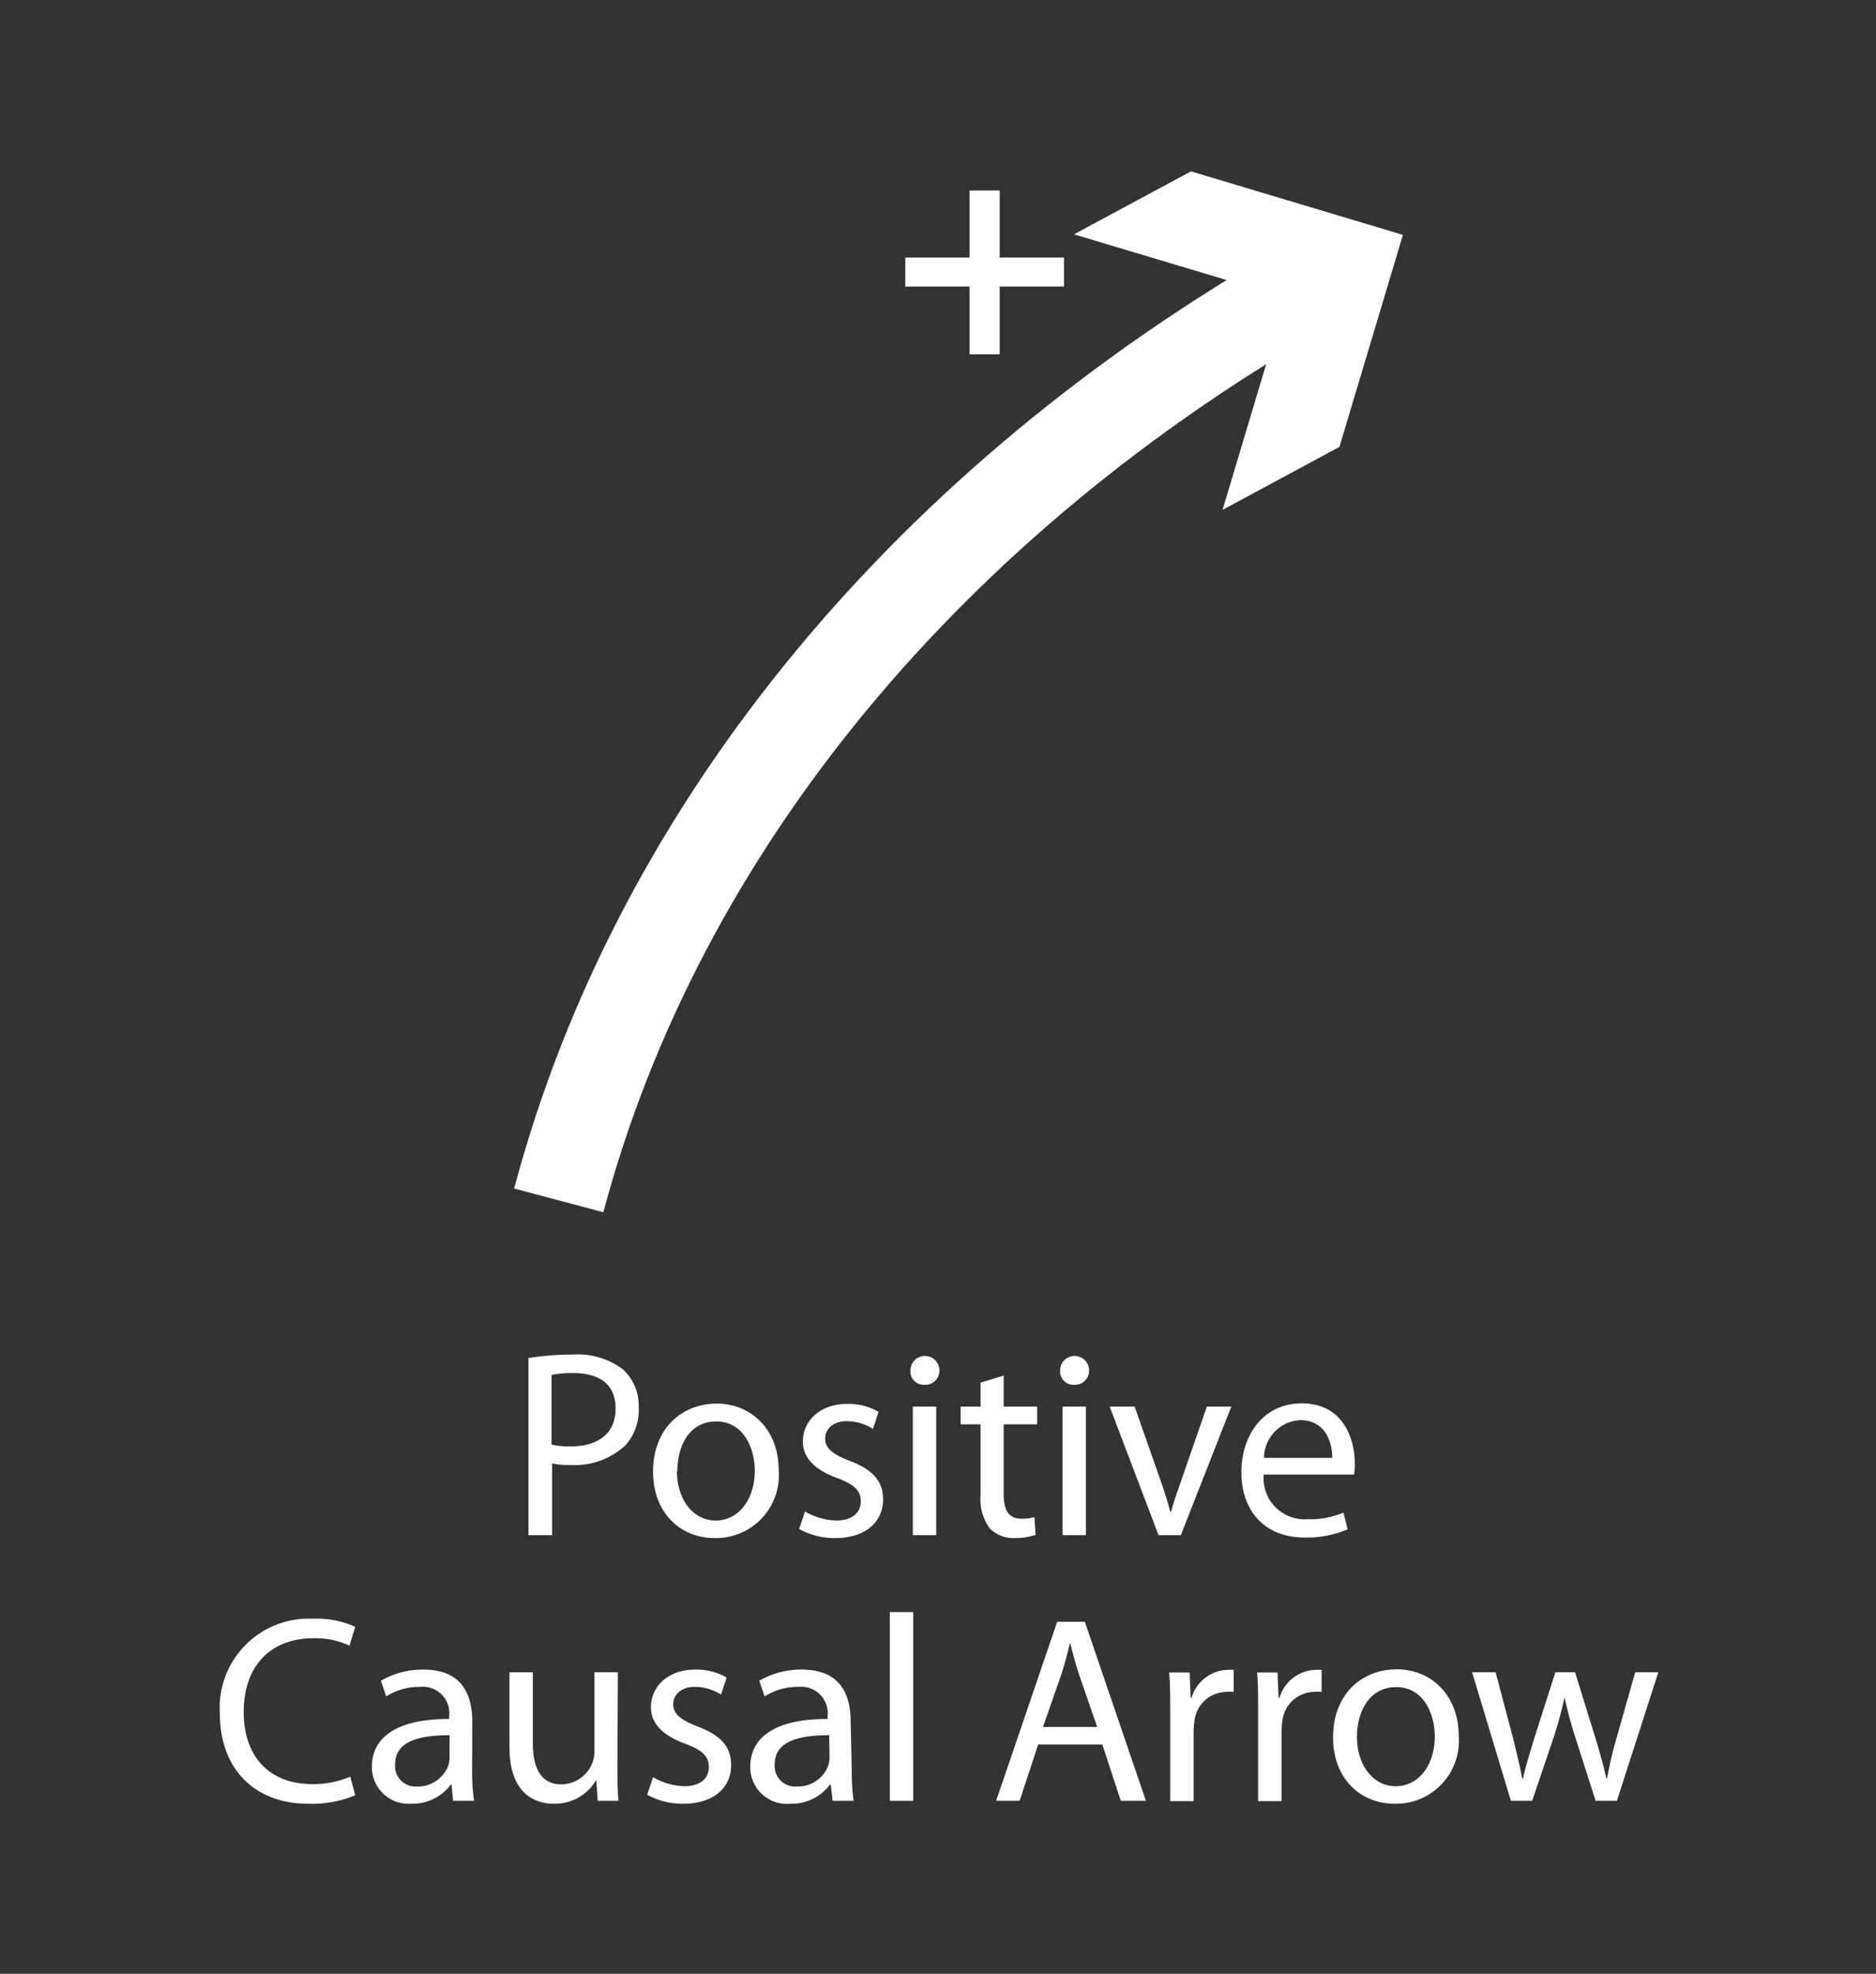 <svg id="Layer_1" data-name="Layer 1" xmlns="http://www.w3.org/2000/svg" viewBox="0 0 141.25 148.58"><rect x="0" y="0" width="141.25" height="148.58" fill="#333333" stroke="none"/><defs><style>.cls-1{fill:none;stroke:#fff;stroke-miterlimit:10;stroke-width:6.95px;}.cls-2{fill:#fff;}</style></defs><path class="cls-1" d="M42.07,90.36C49.62,62,70.26,37.53,98.62,21.41"/><polygon class="cls-2" points="92.05 38.38 96.83 22.42 80.86 17.64 89.67 12.9 105.63 17.68 100.85 33.64 92.05 38.38"/><path class="cls-2" d="M75.27,14.34v5.05h4.84v2.18H75.27v5.1H73v-5.1H68.16V19.39H73V14.34Z"/><path class="cls-2" d="M39.79,102.23a20.17,20.17,0,0,1,3.34-.26,5.59,5.59,0,0,1,3.78,1.12,3.71,3.71,0,0,1,1.18,2.83,4,4,0,0,1-1,2.88,5.62,5.62,0,0,1-4.12,1.48,6,6,0,0,1-1.4-.12v5.4H39.79Zm1.74,6.51a5.84,5.84,0,0,0,1.44.14c2.1,0,3.38-1,3.38-2.86s-1.28-2.66-3.18-2.66a7.3,7.3,0,0,0-1.64.14Z"/><path class="cls-2" d="M58.63,110.64a4.74,4.74,0,0,1-4.82,5.14c-2.6,0-4.64-1.92-4.64-5,0-3.22,2.14-5.12,4.8-5.12S58.63,107.7,58.63,110.64Zm-7.66.1c0,2.12,1.2,3.72,2.92,3.72s2.94-1.58,2.94-3.76c0-1.64-.82-3.7-2.9-3.7S51,108.92,51,110.74Z"/><path class="cls-2" d="M60.61,113.78a5,5,0,0,0,2.34.68c1.26,0,1.86-.62,1.86-1.44s-.5-1.28-1.78-1.76c-1.76-.64-2.58-1.58-2.58-2.74,0-1.56,1.28-2.84,3.34-2.84a4.49,4.49,0,0,1,2.36.6l-.42,1.28a3.75,3.75,0,0,0-2-.58c-1,0-1.6.6-1.6,1.32s.56,1.16,1.82,1.66c1.66.62,2.54,1.46,2.54,2.9,0,1.72-1.34,2.92-3.6,2.92a5.52,5.52,0,0,1-2.72-.68Z"/><path class="cls-2" d="M70.73,103.16a1.06,1.06,0,0,1-1.12,1.08,1,1,0,0,1-1.06-1.08,1.09,1.09,0,1,1,2.18,0Zm-2,12.4v-9.68h1.76v9.68Z"/><path class="cls-2" d="M75.57,103.55v2.33h2.52v1.34H75.57v5.22c0,1.2.34,1.88,1.32,1.88a3.29,3.29,0,0,0,1-.12l.08,1.34a4.8,4.8,0,0,1-1.56.24,2.51,2.51,0,0,1-1.9-.74,3.78,3.78,0,0,1-.68-2.54v-5.28h-1.5v-1.34h1.5v-1.8Z"/><path class="cls-2" d="M82,103.16a1.06,1.06,0,0,1-1.12,1.08,1,1,0,0,1-1.06-1.08,1.09,1.09,0,1,1,2.18,0Zm-2,12.4v-9.68h1.76v9.68Z"/><path class="cls-2" d="M85.43,105.88l1.9,5.42c.32.9.58,1.7.78,2.5h.06c.22-.8.5-1.6.82-2.5l1.88-5.42h1.84l-3.8,9.68H87.23l-3.68-9.68Z"/><path class="cls-2" d="M95.15,111a3.09,3.09,0,0,0,3.32,3.36,6.3,6.3,0,0,0,2.68-.5l.32,1.26a7.89,7.89,0,0,1-3.24.62c-3,0-4.76-2-4.76-4.9s1.72-5.2,4.54-5.2c3.18,0,4,2.76,4,4.54a4.29,4.29,0,0,1-.06.82Zm5.16-1.26c0-1.1-.46-2.84-2.44-2.84a2.88,2.88,0,0,0-2.7,2.84Z"/><path class="cls-2" d="M26.75,135.14a8.56,8.56,0,0,1-3.56.64c-3.8,0-6.64-2.4-6.64-6.84a6.71,6.71,0,0,1,7-7.09,7.11,7.11,0,0,1,3.2.61l-.44,1.42a6,6,0,0,0-2.7-.56c-3.16,0-5.26,2-5.26,5.56,0,3.32,1.9,5.42,5.16,5.42a7,7,0,0,0,2.86-.56Z"/><path class="cls-2" d="M35.55,133.24a16.24,16.24,0,0,0,.14,2.32H34.11L34,134.34h-.06a3.61,3.61,0,0,1-3,1.44A2.76,2.76,0,0,1,28,133c0-2.34,2.08-3.62,5.82-3.6v-.2a2,2,0,0,0-2.2-2.22,4.66,4.66,0,0,0-2.54.72l-.4-1.18a6.27,6.27,0,0,1,3.2-.84c3,0,3.68,2,3.68,3.94Zm-1.7-2.62c-1.92,0-4.1.3-4.1,2.18a1.54,1.54,0,0,0,1.64,1.68,2.44,2.44,0,0,0,2.38-1.62,2,2,0,0,0,.08-.56Z"/><path class="cls-2" d="M46.49,132.9c0,1,0,1.9.08,2.66H45l-.1-1.58h0a3.62,3.62,0,0,1-3.2,1.8c-1.52,0-3.34-.86-3.34-4.24v-5.66h1.76v5.34c0,1.84.58,3.1,2.16,3.1a2.53,2.53,0,0,0,2.32-1.62,2.41,2.41,0,0,0,.16-.9v-5.92h1.76Z"/><path class="cls-2" d="M49.17,133.78a5,5,0,0,0,2.34.68c1.26,0,1.86-.62,1.86-1.44s-.5-1.28-1.78-1.76c-1.76-.64-2.58-1.58-2.58-2.74,0-1.56,1.28-2.84,3.34-2.84a4.49,4.49,0,0,1,2.36.6l-.42,1.28a3.75,3.75,0,0,0-2-.58c-1,0-1.6.6-1.6,1.32s.56,1.16,1.82,1.66c1.66.62,2.54,1.46,2.54,2.9,0,1.72-1.34,2.92-3.6,2.92a5.52,5.52,0,0,1-2.72-.68Z"/><path class="cls-2" d="M64.13,133.24a16.24,16.24,0,0,0,.14,2.32H62.69l-.14-1.22h-.06a3.61,3.61,0,0,1-3,1.44,2.76,2.76,0,0,1-3-2.78c0-2.34,2.08-3.62,5.82-3.6v-.2a2,2,0,0,0-2.2-2.22,4.66,4.66,0,0,0-2.54.72l-.4-1.18a6.27,6.27,0,0,1,3.2-.84c3,0,3.68,2,3.68,3.94Zm-1.7-2.62c-1.92,0-4.1.3-4.1,2.18A1.54,1.54,0,0,0,60,134.48a2.44,2.44,0,0,0,2.38-1.62,2,2,0,0,0,.08-.56Z"/><path class="cls-2" d="M67,121.35h1.76v14.21H67Z"/><path class="cls-2" d="M78.17,131.32l-1.4,4.24H75l4.6-13.48h2.08l4.6,13.48H84.39L83,131.32ZM82.61,130l-1.34-3.88c-.3-.88-.5-1.68-.7-2.46h0c-.2.78-.4,1.62-.68,2.44L78.53,130Z"/><path class="cls-2" d="M88.11,128.9c0-1.14,0-2.12-.08-3h1.54l.08,1.92h.06a2.93,2.93,0,0,1,2.7-2.12,3.58,3.58,0,0,1,.48,0v1.66a2.74,2.74,0,0,0-.6,0,2.45,2.45,0,0,0-2.36,2.24,5.27,5.27,0,0,0-.06.82v5.16H88.11Z"/><path class="cls-2" d="M94.73,128.9c0-1.14,0-2.12-.08-3h1.54l.08,1.92h.06a2.93,2.93,0,0,1,2.7-2.12,3.58,3.58,0,0,1,.48,0v1.66a2.74,2.74,0,0,0-.6,0,2.45,2.45,0,0,0-2.36,2.24,5.27,5.27,0,0,0-.06.82v5.16H94.73Z"/><path class="cls-2" d="M109.83,130.64a4.74,4.74,0,0,1-4.82,5.14c-2.6,0-4.64-1.92-4.64-5,0-3.22,2.14-5.12,4.8-5.12S109.83,127.7,109.83,130.64Zm-7.66.1c0,2.12,1.2,3.72,2.92,3.72s2.94-1.58,2.94-3.76c0-1.64-.82-3.7-2.9-3.7S102.17,128.92,102.17,130.74Z"/><path class="cls-2" d="M112.61,125.88l1.3,4.92c.26,1.08.52,2.08.7,3.08h.06c.22-1,.54-2,.86-3.06l1.58-4.94h1.48l1.5,4.84c.36,1.16.64,2.18.86,3.16H121a29.11,29.11,0,0,1,.74-3.14l1.38-4.86h1.74l-3.12,9.68h-1.6l-1.48-4.62a32.26,32.26,0,0,1-.86-3.18h0a28.64,28.64,0,0,1-.88,3.2l-1.56,4.6h-1.6l-2.92-9.68Z"/></svg>